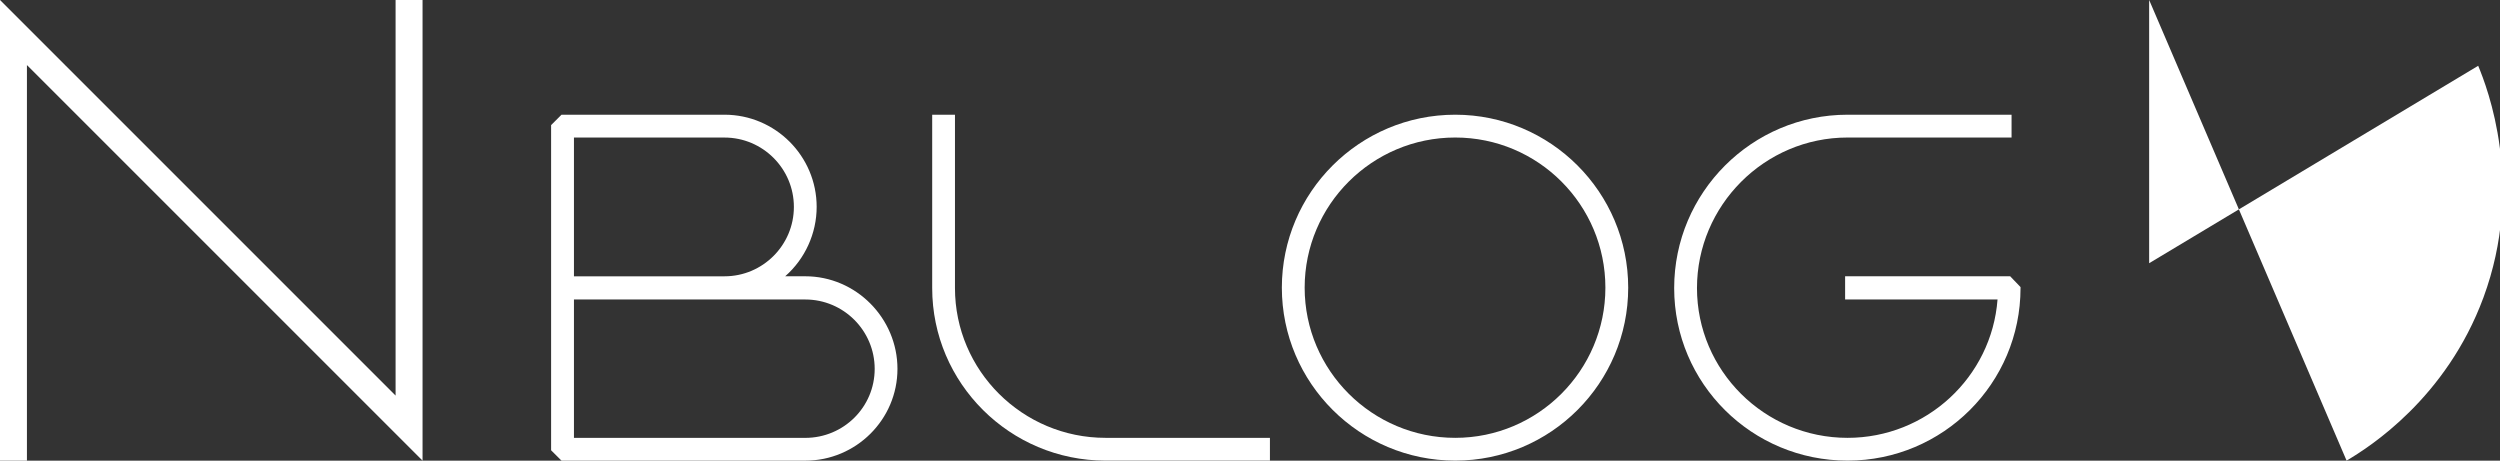 <?xml version="1.0" encoding="UTF-8"?><svg id="_イヤー_1" xmlns="http://www.w3.org/2000/svg" viewBox="0 0 727.72 134.09"><rect x="0" y="0" width="727.72" height="134.09" fill="#333333" stroke="none"/><defs><style>.cls-1{fill:#fff;}</style></defs><path class="cls-1" d="M625.59,0V76.62l95.78-57.47c2.66,6.37,13.63,34.68,1.53,67.46-10.83,29.33-33.25,43.59-39.84,47.47-19.16-44.7-38.31-89.39-57.47-134.09Z"/><polygon class="cls-1" points="115.15 0 115.15 115.15 0 0 0 134.09 7.84 134.09 7.84 18.94 123 134.09 123 0 115.15 0"/><g><path class="cls-1" d="M234.41,80.42h-5.85c5.77-5.06,9.16-12.47,9.16-20.2,0-14.79-12.04-26.83-26.83-26.83h-47.44l-.21,.21c-.87,.87-1.74,1.74-2.61,2.61l-.21,.21v94.65l.21,.21c.8,.8,1.6,1.59,2.4,2.39l.42,.42h70.95c14.8,0,26.84-11.99,26.84-26.72s-12.04-26.95-26.84-26.95Zm-67.34-40.38h43.83c11.13,0,20.19,9.06,20.19,20.19s-9.06,20.2-20.19,20.2h-43.83V40.04Zm67.34,87.42h-67.34v-40.28h67.34c11.14,0,20.2,9.06,20.2,20.2s-9.06,20.08-20.2,20.08Z"/><path class="cls-1" d="M277.98,83.86V33.39h-6.63v50.46c0,27.7,22.64,50.23,50.46,50.23h47.85v-6.63h-47.85c-24.17,0-43.83-19.56-43.83-43.6Z"/><path class="cls-1" d="M423.6,33.39c-27.83,0-50.47,22.59-50.47,50.35s22.64,50.34,50.47,50.34,50.35-22.58,50.35-50.34-22.59-50.35-50.35-50.35Zm0,94.06c-24.17,0-43.83-19.61-43.83-43.71s19.66-43.71,43.83-43.71,43.71,19.61,43.71,43.71-19.61,43.71-43.71,43.71Z"/><path class="cls-1" d="M587.96,83.36c-.59-.61-1.17-1.22-1.76-1.83l-1.07-1.12h-48.04v6.76h44.37c-1.72,22.65-20.75,40.28-43.66,40.28-24.17,0-43.83-19.56-43.83-43.6s19.66-43.82,43.83-43.82h47.74v-6.64h-47.74c-27.83,0-50.47,22.64-50.47,50.46s22.64,50.23,50.47,50.23,50.35-22.53,50.35-50.23v-.29l-.2-.21Z"/></g></svg>